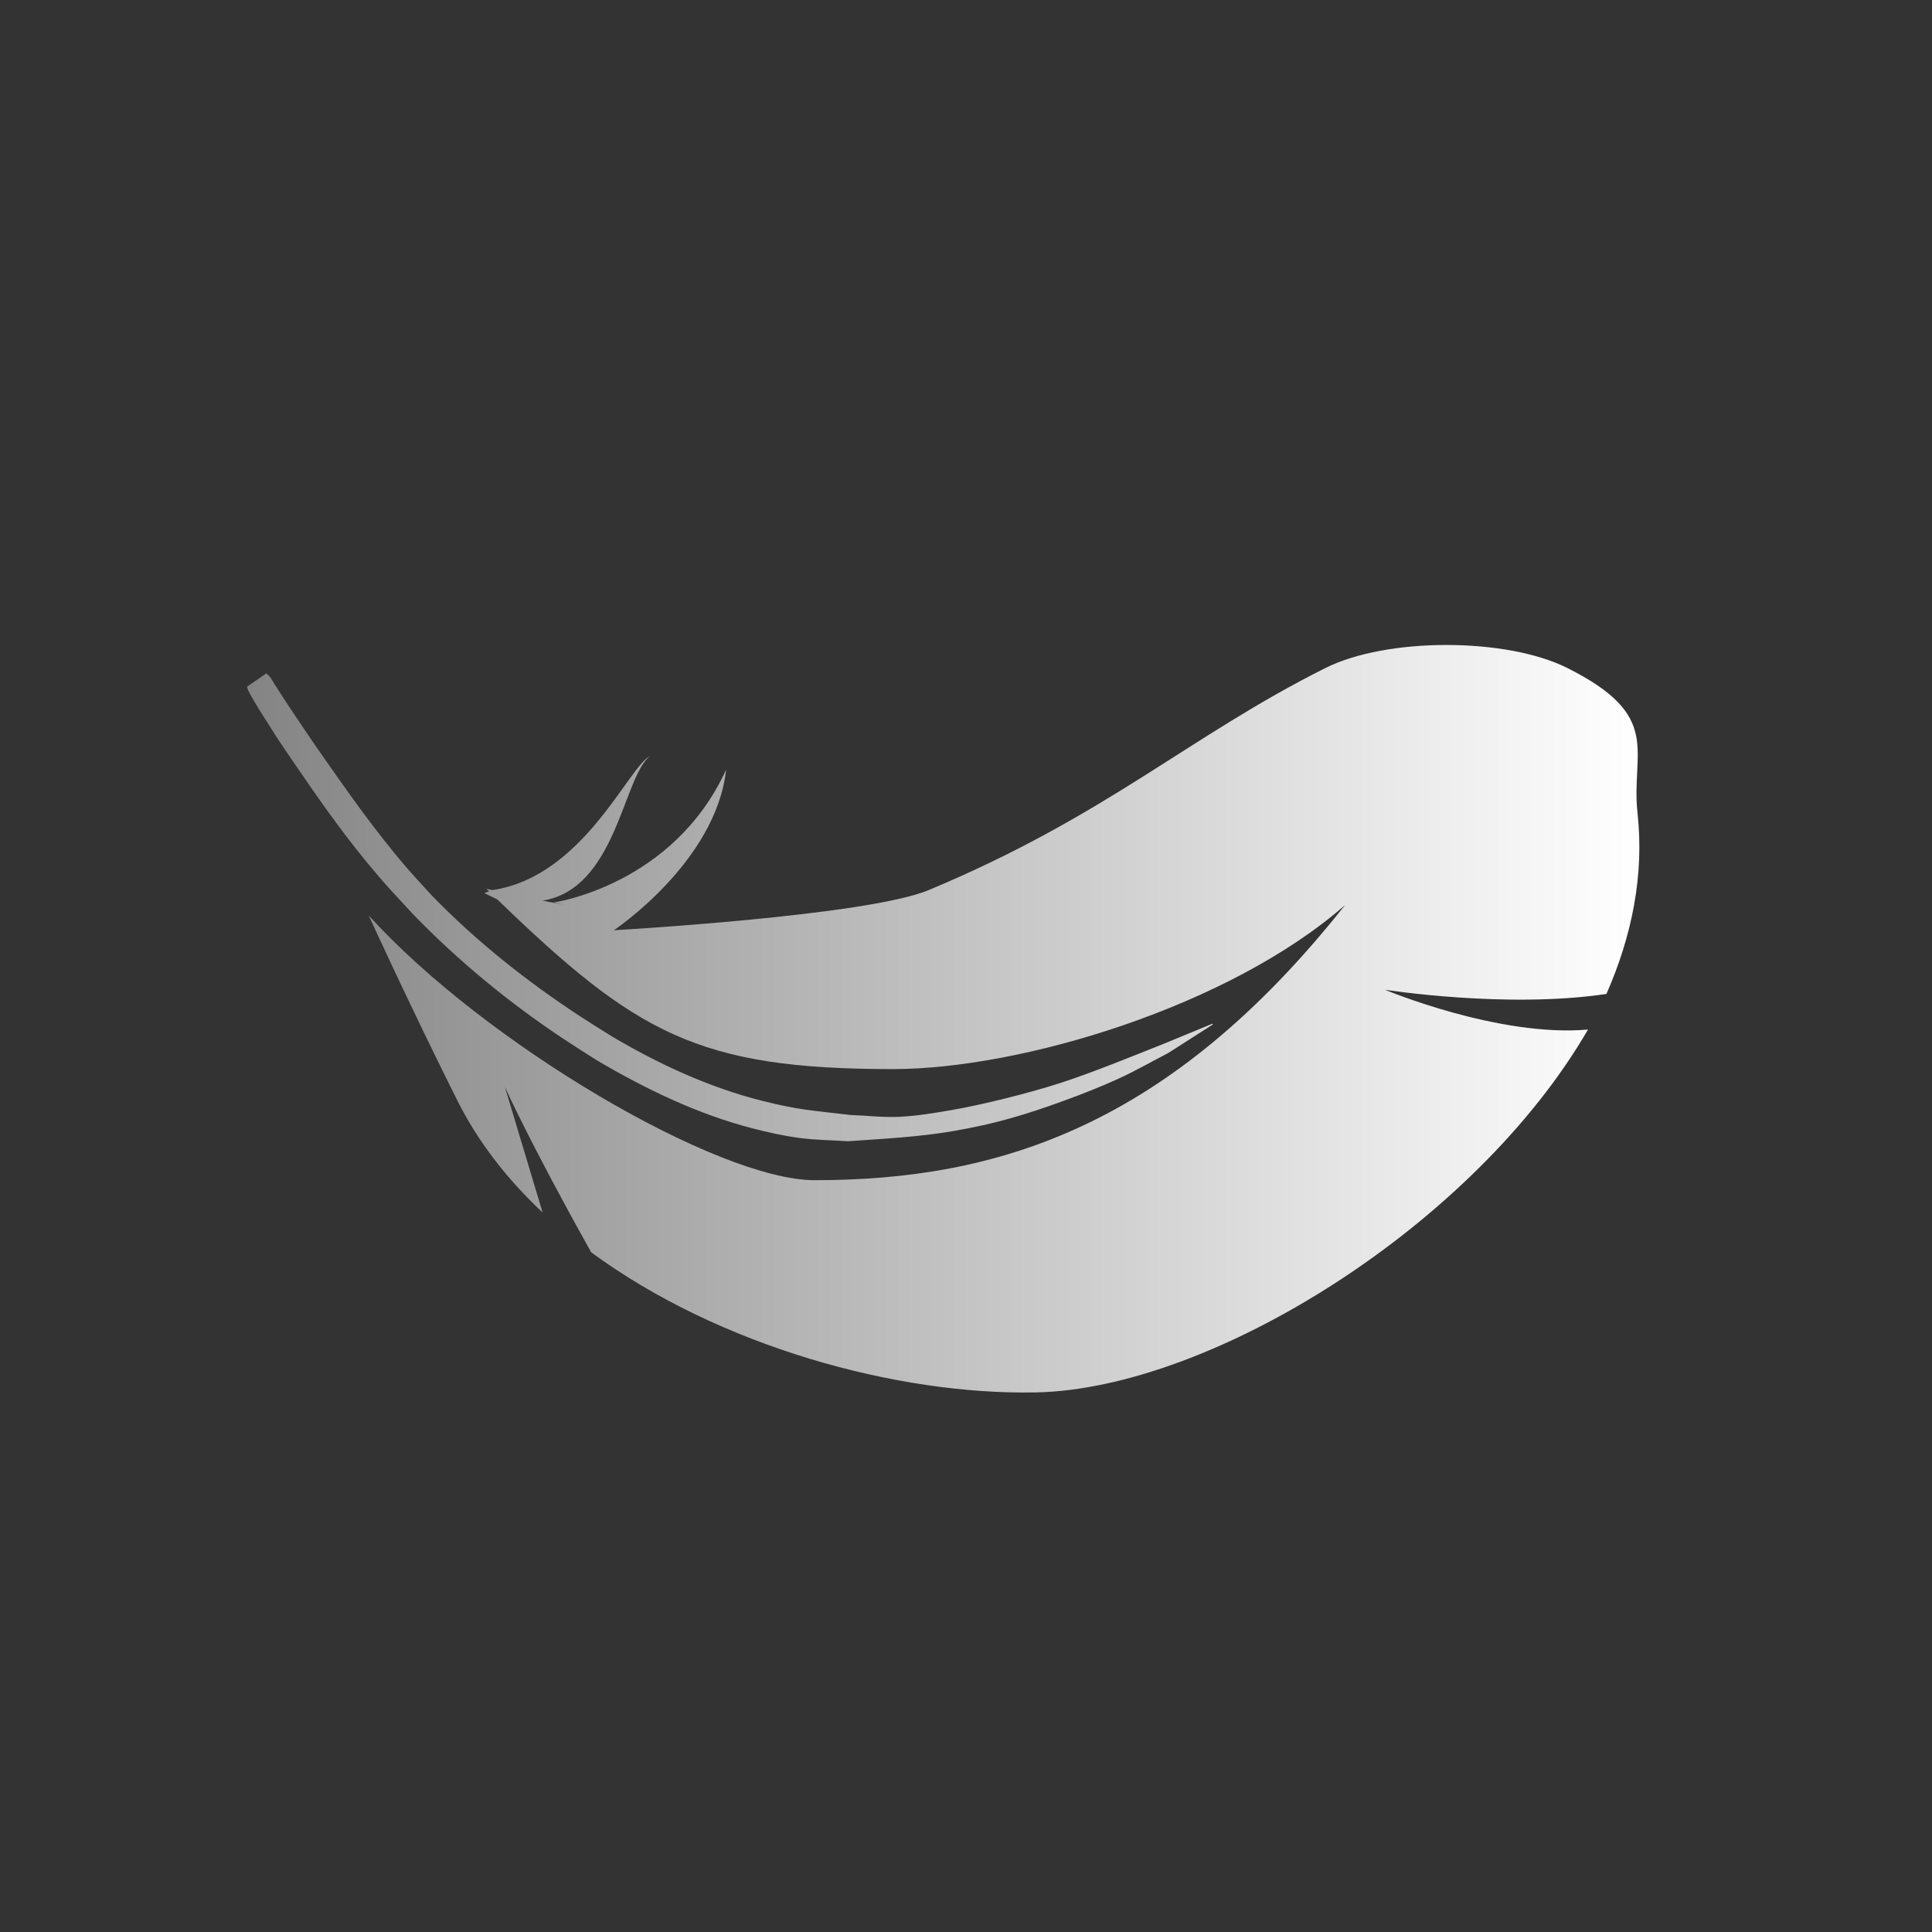 <?xml version="1.0" encoding="UTF-8" standalone="no"?>
<!-- Created with Inkscape (http://www.inkscape.org/) -->

<svg
   xmlns:dc="http://purl.org/dc/elements/1.1/"
   xmlns:cc="http://creativecommons.org/ns#"
   xmlns:rdf="http://www.w3.org/1999/02/22-rdf-syntax-ns#"
   xmlns:svg="http://www.w3.org/2000/svg"
   xmlns="http://www.w3.org/2000/svg"
   xmlns:xlink="http://www.w3.org/1999/xlink"
   xmlns:sodipodi="http://sodipodi.sourceforge.net/DTD/sodipodi-0.dtd"
   xmlns:inkscape="http://www.inkscape.org/namespaces/inkscape"
   width="200"
   height="200"
   id="svg2"
   sodipodi:version="0.32"
   inkscape:version="0.92.4 (5da689c313, 2019-01-14)"
   version="1.0"
   sodipodi:docname="soften.svg"
   inkscape:output_extension="org.inkscape.output.svg.inkscape"
   inkscape:export-filename="/home/rip/personal/programs/darktable/data/pixmaps/plugins/darkroom/soften.png"
   inkscape:export-xdpi="10.8"
   inkscape:export-ydpi="10.8">
  <rect width="100%" height="100%" fill="#333333" stroke="none"/>
  <defs
     id="defs4">
    <linearGradient
       id="linearGradient3804">
      <stop
         style="stop-color:#848484;stop-opacity:1;"
         offset="0"
         id="stop3806" />
      <stop
         style="stop-color:#ffffff;stop-opacity:1;"
         offset="1"
         id="stop3808" />
    </linearGradient>
    <inkscape:perspective
       sodipodi:type="inkscape:persp3d"
       inkscape:vp_x="0 : 526.18109 : 1"
       inkscape:vp_y="0 : 1000 : 0"
       inkscape:vp_z="744.09448 : 526.18109 : 1"
       inkscape:persp3d-origin="372.04724 : 350.78739 : 1"
       id="perspective10" />
    <linearGradient
       inkscape:collect="always"
       xlink:href="#linearGradient3804"
       id="linearGradient3810"
       x1="25.576"
       y1="105.461"
       x2="169.704"
       y2="105.461"
       gradientUnits="userSpaceOnUse" />
  </defs>
  <sodipodi:namedview
     id="base"
     pagecolor="#ffffff"
     bordercolor="#666666"
     borderopacity="1.0"
     gridtolerance="10000"
     guidetolerance="10"
     objecttolerance="10"
     inkscape:pageopacity="0.0"
     inkscape:pageshadow="2"
     inkscape:zoom="1.01125"
     inkscape:cx="117.78664"
     inkscape:cy="96.046153"
     inkscape:document-units="px"
     inkscape:current-layer="layer1"
     showgrid="true"
     units="px"
     inkscape:window-width="1272"
     inkscape:window-height="722"
     inkscape:window-x="0"
     inkscape:window-y="26"
     inkscape:window-maximized="1"
     inkscape:snap-grids="false">
    <inkscape:grid
       type="xygrid"
       id="grid2383"
       visible="true"
       enabled="true" />
  </sodipodi:namedview>
  <g
     inkscape:label="Layer 1"
     inkscape:groupmode="layer"
     id="layer1">
    <path
       style="color:#000000;fill:url(#linearGradient3810);fill-opacity:1.0;stroke:none;stroke-width:9.99;marker:none;visibility:visible;display:inline;overflow:visible;enable-background:accumulate"
       d="m 149.732,66.767 c -4.669,0 -9.338,0.794 -12.5,2.375 -14.142,7.071 -22.649,15.301 -41.094,23 -6.418,2.679 -32.594,4.156 -32.594,4.156 0,0 10.566,-7.034 11.625,-16.625 -5.482,11.999 -17.844,13.75 -17.844,13.75 0,0 2.659,0.556 -1.156,-0.188 7.638,-1.218 8.338,-12.86 11.125,-14.969 -2.259,1.105 -6.873,12.461 -16.312,13.875 -0.217,-0.044 -0.406,-0.08 -0.625,-0.125 0.093,0.091 0.189,0.16 0.281,0.25 -0.19,0.067 -0.307,0.12 -0.5,0.188 0,0 0.595,0.289 1.344,0.656 14.329,13.84 20.737,17.563 40.938,17.563 13.343,0 34.843,-6.506 46.812,-16.969 -18.221,22.999 -36.038,28.469 -54.906,28.469 -10,0 -34.134,-14.141 -46.156,-27.406 0,0 4.156,9.125 9.156,19.125 2.153,4.306 5.188,8.202 8.844,11.625 l -3.906,-13 c 0,0 2.563,5.733 8.938,17.125 13.289,9.759 31.692,14.785 46.031,14.5 18.192,-0.362 45.43,-17.325 57.156,-37.562 -9.25,0.813 -21.031,-4.125 -21.031,-4.125 0,0 12.585,1.987 22.938,0.438 2.652,-6.024 3.921,-12.347 3.219,-18.719 -0.707,-6.422 2.719,-10.031 -7.281,-15.031 -3.162,-1.581 -7.831,-2.375 -12.5,-2.375 z m -122.156,2.938 -2,1.375 c 0.044,0.141 0.062,0.272 0.125,0.406 0.119,0.253 0.267,0.508 0.406,0.75 0.696,1.204 0.778,1.306 1.594,2.594 1.45,2.291 0.965,1.531 2.594,3.938 2.397,3.511 4.835,7.021 7.531,10.312 2.06,2.515 2.684,3.12 4.906,5.531 4.696,4.853 9.938,9.17 15.562,12.906 1.156,0.768 2.328,1.508 3.5,2.25 5.08,2.992 10.454,5.588 16.188,7.062 1.564,0.402 3.15,0.754 4.75,0.969 1.678,0.225 3.374,0.229 5.062,0.344 3.661,-0.26 7.311,-0.435 10.938,-1.062 4.302,-0.745 7.364,-1.659 11.469,-3.156 1.879,-0.685 3.743,-1.42 5.562,-2.25 1.76,-0.802 3.437,-1.771 5.156,-2.656 l 4.594,-2.938 c 0.061,-0.032 0.03,-0.126 -0.031,-0.094 l -5,2.062 c -3.182,1.267 -7.56,3.05 -10.812,4.094 -3.167,1.017 -7.924,2.216 -11.219,2.781 -1.772,0.304 -3.548,0.601 -5.344,0.688 -1.68,0.081 -3.382,-0.129 -5.062,-0.188 -3.955,-0.471 -5.318,-0.5 -9.156,-1.469 -5.491,-1.386 -10.671,-3.786 -15.531,-6.656 -1.14,-0.714 -2.282,-1.418 -3.406,-2.156 -5.465,-3.59 -10.625,-7.687 -15.188,-12.375 -0.822,-0.9 -1.669,-1.799 -2.469,-2.719 -3.525,-4.053 -6.584,-8.479 -9.656,-12.875 -0.864,-1.287 -1.739,-2.551 -2.594,-3.844 -0.549,-0.83 -1.081,-1.666 -1.625,-2.5 -0.158,-0.242 -0.293,-0.521 -0.469,-0.75 -0.109,-0.143 -0.25,-0.245 -0.375,-0.375 z"
       id="path3003"
       inkscape:connector-curvature="0" />
  </g>
</svg>
